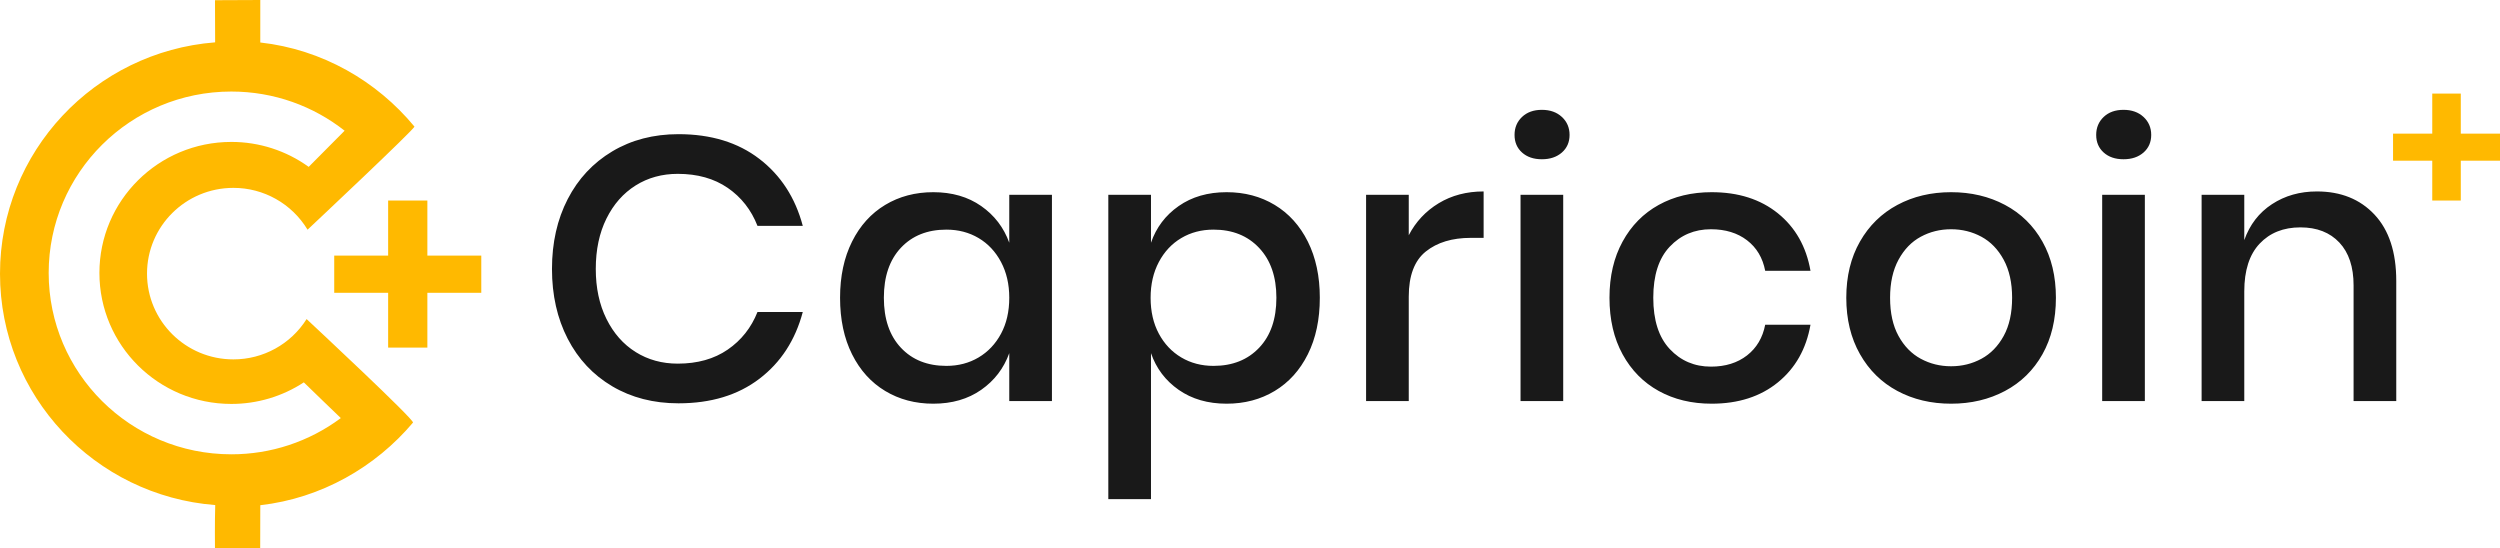 <?xml version="1.0" encoding="UTF-8"?>
<svg width="187px" height="41px" viewBox="0 0 187 41" version="1.1" xmlns="http://www.w3.org/2000/svg" xmlns:xlink="http://www.w3.org/1999/xlink">
    <!-- Generator: Sketch 54.1 (76490) - https://sketchapp.com -->
    <title>logo-light</title>
    <desc>Created with Sketch.</desc>
    <g id="Symbols" stroke="none" stroke-width="1" fill="none" fill-rule="evenodd">
        <g id="logo-dark" fill-rule="nonzero">
            <g id="logo-light">
                <g id="logo" fill="#FFB900">
                    <path d="M17.457,14.053 C13.89,14.053 10.997,16.924 10.997,20.467 C10.997,24.01 13.89,26.882 17.457,26.882 C19.68,26.885 21.748,25.747 22.934,23.867 C23.438,24.337 31.042,31.43 30.891,31.61 C28.09,34.932 24.035,37.27 19.47,37.79 C19.47,39.081 19.463,40.17 19.463,40.999 C19.347,41.002 16.079,40.997 16.079,40.997 C16.079,40.997 16.06,39.011 16.099,37.779 C7.09,37.079 -1.0658141e-14,29.598 -1.0658141e-14,20.473 C-1.0658141e-14,11.35 7.085,3.871 16.092,3.167 C16.092,2.34 16.082,0.015 16.082,0.015 L19.47,-3.55271368e-15 L19.469,3.178 C24.107,3.696 28.187,6.064 30.999,9.466 C31.095,9.581 23.293,16.911 23.005,17.181 C21.833,15.237 19.727,14.049 17.457,14.053 Z M17.303,30.214 C11.853,30.214 7.436,25.827 7.436,20.415 C7.436,15.003 11.853,10.616 17.303,10.616 C19.38,10.613 21.406,11.266 23.09,12.482 C23.537,12.037 25.493,10.06 25.777,9.777 C23.448,7.944 20.506,6.847 17.303,6.847 C9.757,6.847 3.641,12.922 3.641,20.415 C3.641,27.908 9.757,33.982 17.303,33.982 C20.254,33.987 23.127,33.036 25.493,31.272 C25.095,30.887 23.303,29.171 22.753,28.626 C22.743,28.617 22.736,28.608 22.728,28.599 C21.116,29.656 19.23,30.217 17.303,30.214 Z M36,21.902 L31.967,21.902 L31.967,26 L29.033,26 L29.033,21.902 L25,21.902 L25,19.12 L29.033,19.12 L29.033,15 L31.967,15 L31.967,19.12 L36,19.12 L36,21.902 Z" id="Combined-Shape"></path>
                </g>
                <polygon id="+" fill="#FFB900" points="187 12.02 184.067 12.02 184.067 15 181.933 15 181.933 12.02 179 12.02 179 9.996 181.933 9.996 181.933 7 184.067 7 184.067 9.996 187 9.996"></polygon>
                <path d="M50.752,10.036 C53.179,10.036 55.195,10.652 56.8,11.884 C58.405,13.116 59.488,14.787 60.048,16.896 L56.66,16.896 C56.193,15.701 55.451,14.754 54.434,14.054 C53.417,13.354 52.171,13.004 50.696,13.004 C49.52,13.004 48.47,13.293 47.546,13.872 C46.622,14.451 45.894,15.277 45.362,16.35 C44.83,17.423 44.564,18.679 44.564,20.116 C44.564,21.535 44.83,22.781 45.362,23.854 C45.894,24.927 46.622,25.753 47.546,26.332 C48.47,26.911 49.52,27.2 50.696,27.2 C52.171,27.2 53.417,26.85 54.434,26.15 C55.451,25.45 56.193,24.512 56.66,23.336 L60.048,23.336 C59.488,25.445 58.405,27.111 56.8,28.334 C55.195,29.557 53.179,30.168 50.752,30.168 C48.885,30.168 47.233,29.743 45.796,28.894 C44.359,28.045 43.248,26.859 42.464,25.338 C41.68,23.817 41.288,22.076 41.288,20.116 C41.288,18.156 41.68,16.415 42.464,14.894 C43.248,13.373 44.359,12.183 45.796,11.324 C47.233,10.465 48.885,10.036 50.752,10.036 Z M69.809,14.376 C71.209,14.376 72.404,14.721 73.393,15.412 C74.382,16.103 75.082,17.017 75.493,18.156 L75.493,14.572 L78.685,14.572 L78.685,30 L75.493,30 L75.493,26.416 C75.082,27.555 74.382,28.469 73.393,29.16 C72.404,29.851 71.209,30.196 69.809,30.196 C68.465,30.196 67.266,29.879 66.211,29.244 C65.156,28.609 64.33,27.695 63.733,26.5 C63.136,25.305 62.837,23.896 62.837,22.272 C62.837,20.667 63.136,19.267 63.733,18.072 C64.33,16.877 65.156,15.963 66.211,15.328 C67.266,14.693 68.465,14.376 69.809,14.376 Z M70.789,17.176 C69.37,17.176 68.236,17.629 67.387,18.534 C66.538,19.439 66.113,20.685 66.113,22.272 C66.113,23.859 66.538,25.105 67.387,26.01 C68.236,26.915 69.37,27.368 70.789,27.368 C71.685,27.368 72.488,27.158 73.197,26.738 C73.906,26.318 74.466,25.725 74.877,24.96 C75.288,24.195 75.493,23.299 75.493,22.272 C75.493,21.264 75.288,20.373 74.877,19.598 C74.466,18.823 73.906,18.226 73.197,17.806 C72.488,17.386 71.685,17.176 70.789,17.176 Z M91.75,14.376 C93.094,14.376 94.293,14.693 95.348,15.328 C96.403,15.963 97.229,16.877 97.826,18.072 C98.423,19.267 98.722,20.667 98.722,22.272 C98.722,23.896 98.423,25.305 97.826,26.5 C97.229,27.695 96.403,28.609 95.348,29.244 C94.293,29.879 93.094,30.196 91.75,30.196 C90.35,30.196 89.155,29.851 88.166,29.16 C87.177,28.469 86.486,27.555 86.094,26.416 L86.094,37.336 L82.902,37.336 L82.902,14.572 L86.094,14.572 L86.094,18.156 C86.486,17.017 87.177,16.103 88.166,15.412 C89.155,14.721 90.35,14.376 91.75,14.376 Z M90.77,17.176 C89.874,17.176 89.071,17.386 88.362,17.806 C87.653,18.226 87.093,18.823 86.682,19.598 C86.271,20.373 86.066,21.264 86.066,22.272 C86.066,23.299 86.271,24.195 86.682,24.96 C87.093,25.725 87.653,26.318 88.362,26.738 C89.071,27.158 89.874,27.368 90.77,27.368 C92.189,27.368 93.327,26.915 94.186,26.01 C95.045,25.105 95.474,23.859 95.474,22.272 C95.474,20.704 95.045,19.463 94.186,18.548 C93.327,17.633 92.189,17.176 90.77,17.176 Z M105.375,17.596 C105.898,16.588 106.644,15.79 107.615,15.202 C108.586,14.614 109.706,14.32 110.975,14.32 L110.975,17.792 L110.023,17.792 C108.623,17.792 107.498,18.133 106.649,18.814 C105.8,19.495 105.375,20.62 105.375,22.188 L105.375,30 L102.183,30 L102.183,14.572 L105.375,14.572 L105.375,17.596 Z M113.288,10.092 C113.288,9.551 113.474,9.103 113.848,8.748 C114.221,8.393 114.716,8.216 115.332,8.216 C115.948,8.216 116.447,8.393 116.83,8.748 C117.212,9.103 117.404,9.551 117.404,10.092 C117.404,10.633 117.212,11.072 116.83,11.408 C116.447,11.744 115.948,11.912 115.332,11.912 C114.716,11.912 114.221,11.744 113.848,11.408 C113.474,11.072 113.288,10.633 113.288,10.092 Z M116.928,14.572 L116.928,30 L113.736,30 L113.736,14.572 L116.928,14.572 Z M128.033,14.376 C130.03,14.376 131.682,14.903 132.989,15.958 C134.295,17.013 135.107,18.445 135.425,20.256 L132.037,20.256 C131.85,19.285 131.397,18.525 130.679,17.974 C129.96,17.423 129.059,17.148 127.977,17.148 C126.745,17.148 125.718,17.582 124.897,18.45 C124.075,19.318 123.665,20.592 123.665,22.272 C123.665,23.952 124.075,25.231 124.897,26.108 C125.718,26.985 126.745,27.424 127.977,27.424 C129.059,27.424 129.96,27.144 130.679,26.584 C131.397,26.024 131.85,25.259 132.037,24.288 L135.425,24.288 C135.107,26.099 134.295,27.536 132.989,28.6 C131.682,29.664 130.03,30.196 128.033,30.196 C126.539,30.196 125.219,29.879 124.071,29.244 C122.923,28.609 122.022,27.695 121.369,26.5 C120.715,25.305 120.389,23.896 120.389,22.272 C120.389,20.667 120.715,19.267 121.369,18.072 C122.022,16.877 122.923,15.963 124.071,15.328 C125.219,14.693 126.539,14.376 128.033,14.376 Z M145.942,14.376 C147.435,14.376 148.779,14.693 149.974,15.328 C151.168,15.963 152.102,16.877 152.774,18.072 C153.446,19.267 153.782,20.667 153.782,22.272 C153.782,23.896 153.446,25.305 152.774,26.5 C152.102,27.695 151.168,28.609 149.974,29.244 C148.779,29.879 147.435,30.196 145.942,30.196 C144.448,30.196 143.109,29.879 141.924,29.244 C140.738,28.609 139.805,27.69 139.124,26.486 C138.442,25.282 138.102,23.877 138.102,22.272 C138.102,20.667 138.442,19.267 139.124,18.072 C139.805,16.877 140.738,15.963 141.924,15.328 C143.109,14.693 144.448,14.376 145.942,14.376 Z M145.942,17.148 C145.12,17.148 144.364,17.335 143.674,17.708 C142.983,18.081 142.428,18.655 142.008,19.43 C141.588,20.205 141.378,21.152 141.378,22.272 C141.378,23.411 141.588,24.363 142.008,25.128 C142.428,25.893 142.983,26.463 143.674,26.836 C144.364,27.209 145.12,27.396 145.942,27.396 C146.763,27.396 147.519,27.209 148.21,26.836 C148.9,26.463 149.456,25.893 149.876,25.128 C150.296,24.363 150.506,23.411 150.506,22.272 C150.506,21.152 150.296,20.205 149.876,19.43 C149.456,18.655 148.9,18.081 148.21,17.708 C147.519,17.335 146.763,17.148 145.942,17.148 Z M156.795,10.092 C156.795,9.551 156.981,9.103 157.355,8.748 C157.728,8.393 158.223,8.216 158.839,8.216 C159.455,8.216 159.954,8.393 160.337,8.748 C160.719,9.103 160.911,9.551 160.911,10.092 C160.911,10.633 160.719,11.072 160.337,11.408 C159.954,11.744 159.455,11.912 158.839,11.912 C158.223,11.912 157.728,11.744 157.355,11.408 C156.981,11.072 156.795,10.633 156.795,10.092 Z M160.435,14.572 L160.435,30 L157.243,30 L157.243,14.572 L160.435,14.572 Z M173.304,14.32 C175.096,14.32 176.533,14.899 177.616,16.056 C178.698,17.213 179.24,18.865 179.24,21.012 L179.24,30 L176.048,30 L176.048,21.348 C176.048,19.967 175.693,18.898 174.984,18.142 C174.274,17.386 173.304,17.008 172.072,17.008 C170.802,17.008 169.785,17.414 169.02,18.226 C168.254,19.038 167.872,20.228 167.872,21.796 L167.872,30 L164.68,30 L164.68,14.572 L167.872,14.572 L167.872,17.96 C168.282,16.803 168.973,15.907 169.944,15.272 C170.914,14.637 172.034,14.32 173.304,14.32 Z" id="Capricoin" fill="#191919"></path>
            </g>
        </g>
    </g>
</svg>